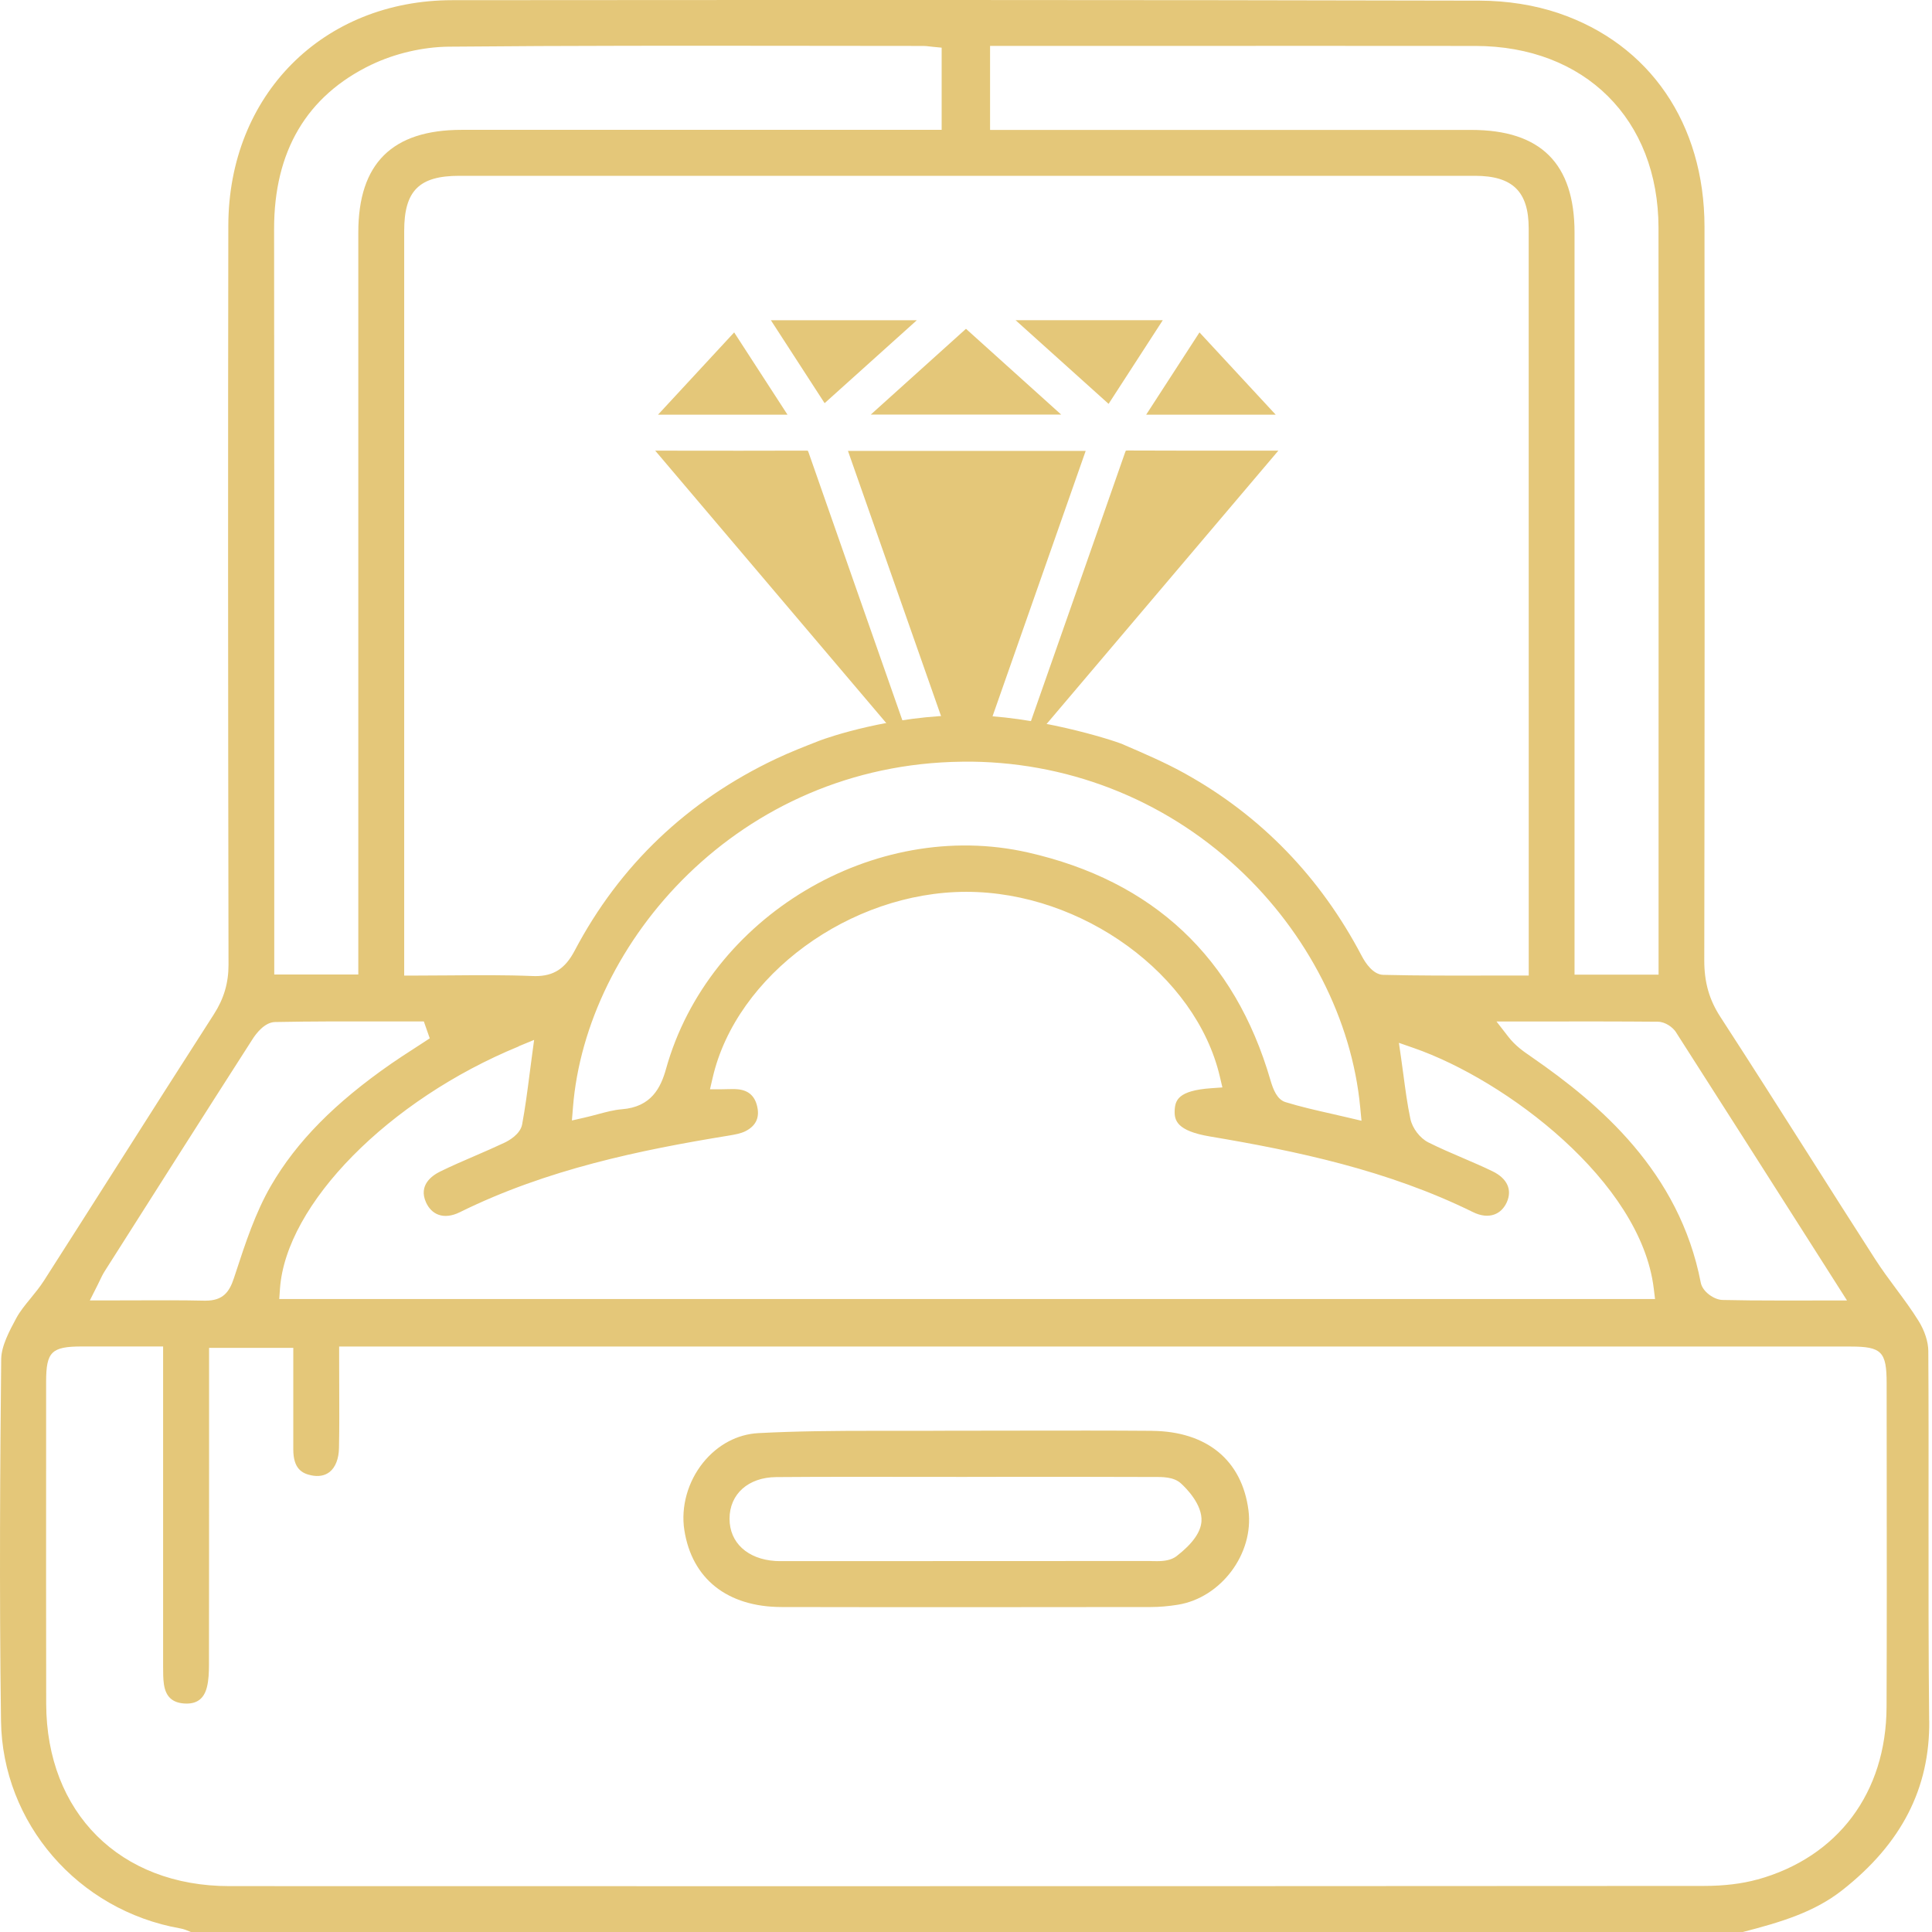 <svg width="100" height="100" viewBox="0 0 100 100" fill="none" xmlns="http://www.w3.org/2000/svg">
<path d="M59.629 74.059C57.42 74.042 55.174 74.046 53 74.049C52.024 74.049 51.046 74.052 50.072 74.053H49.861C49.669 74.053 49.479 74.053 49.288 74.053C48.278 74.061 47.251 74.061 46.257 74.059C45.909 74.059 45.557 74.059 45.206 74.059C43.24 74.059 41.23 74.073 39.258 74.178C38.164 74.235 37.15 74.775 36.401 75.695C35.601 76.683 35.234 77.991 35.421 79.195C35.815 81.722 37.648 83.174 40.452 83.18C47.047 83.194 53.781 83.186 59.574 83.18C60.013 83.18 60.481 83.138 60.965 83.061C63.203 82.7 64.912 80.414 64.62 78.169C64.284 75.583 62.465 74.085 59.623 74.061L59.629 74.059ZM60.913 80.536C60.617 80.765 60.24 80.805 59.874 80.805C59.781 80.805 59.688 80.803 59.599 80.801C59.52 80.799 59.435 80.793 59.368 80.797C54.265 80.803 49.163 80.803 44.062 80.803H40.661H40.535C40.408 80.803 40.276 80.805 40.138 80.797C38.691 80.704 37.759 79.847 37.761 78.61C37.761 77.331 38.733 76.466 40.173 76.454C42.526 76.436 44.917 76.438 47.229 76.442C48.001 76.442 48.774 76.444 49.547 76.444H50.023L52.322 76.44C54.666 76.44 57.092 76.438 59.477 76.448C59.538 76.448 59.602 76.448 59.667 76.448C60.172 76.444 60.749 76.436 61.129 76.784C61.392 77.023 62.241 77.871 62.188 78.74C62.154 79.299 61.725 79.904 60.913 80.534V80.536Z" fill="#E4C779"/>
<path d="M35.058 23.324H33.912C37.709 27.797 41.505 32.275 45.3 36.75L47.379 39.202L46.842 37.669C45.176 32.917 43.508 28.165 41.849 23.413C41.829 23.358 41.815 23.336 41.811 23.33C41.807 23.33 41.778 23.324 41.697 23.324H41.693C39.482 23.332 37.269 23.33 35.058 23.328V23.324Z" fill="#E4C779"/>
<path d="M56.195 23.338H43.89L49.068 38.089L50.023 38.929L51.046 38.01L56.195 23.338Z" fill="#E4C779"/>
<path d="M53.105 38.056C52.971 38.439 52.836 38.82 52.704 39.204L66.167 23.326H64.697C62.628 23.326 60.491 23.328 58.388 23.318C58.317 23.314 58.28 23.326 58.27 23.33C58.27 23.332 58.258 23.354 58.236 23.415C56.881 27.295 55.519 31.176 54.158 35.054L53.105 38.056Z" fill="#E4C779"/>
<path d="M45.071 21.459H54.927L49.999 17.019L45.071 21.459Z" fill="#E4C779"/>
<path d="M47.454 16.576H39.901L42.682 20.868L47.454 16.576Z" fill="#E4C779"/>
<path d="M52.566 16.573L57.381 20.904L60.186 16.573H52.566Z" fill="#E4C779"/>
<path d="M38 17.205L34.06 21.463H40.76L38 17.205Z" fill="#E4C779"/>
<path d="M66.031 21.465L62.085 17.205L59.325 21.465H66.031Z" fill="#E4C779"/>
<path d="M99.853 89.062C99.816 85.507 99.819 81.895 99.821 78.402C99.823 75.624 99.827 72.753 99.809 69.93C99.808 69.458 99.62 68.879 99.31 68.379C98.958 67.81 98.545 67.251 98.144 66.711C97.778 66.217 97.401 65.708 97.059 65.176C95.911 63.392 94.755 61.572 93.639 59.812C92.141 57.455 90.594 55.018 89.049 52.639C88.468 51.746 88.211 50.841 88.213 49.705C88.233 38.277 88.237 26.213 88.225 11.74C88.221 6.413 85.396 2.28 80.67 0.681C79.427 0.26 78.012 0.037 76.578 0.033C58.428 -0.01 40.363 -0.003 23.418 0.009C16.708 0.013 11.828 4.923 11.818 11.682C11.798 23.206 11.802 35.363 11.828 49.942C11.828 50.879 11.589 51.693 11.069 52.501C9.413 55.076 7.742 57.702 6.128 60.242C4.845 62.26 3.561 64.277 2.273 66.29C2.063 66.616 1.82 66.913 1.587 67.199C1.303 67.545 1.034 67.873 0.842 68.229C0.499 68.867 0.07 69.661 0.062 70.347C0.009 75.514 -0.041 82.312 0.052 89.07C0.125 94.363 4.031 98.882 9.338 99.816C9.518 99.848 9.672 99.913 9.809 99.97C9.832 99.98 9.856 99.99 9.88 100H90.209C92.161 99.496 93.896 98.981 95.346 97.842C98.418 95.434 99.894 92.563 99.857 89.064L99.853 89.062ZM86.757 53.442C89.124 57.136 91.45 60.79 93.912 64.658L95.601 67.312H94.702C94.222 67.312 93.756 67.312 93.299 67.314C92.862 67.314 92.434 67.314 92.011 67.314C91.039 67.314 90.096 67.308 89.156 67.286C88.725 67.276 88.123 66.861 88.032 66.393C86.923 60.648 82.79 57.144 79.312 54.736L79.227 54.676C78.856 54.422 78.435 54.131 78.075 53.667L77.457 52.871H79.941C81.863 52.869 83.851 52.867 85.809 52.884C86.198 52.888 86.589 53.173 86.759 53.44L86.757 53.442ZM49.805 39.423C55.13 39.364 60.192 41.324 64.079 44.94C67.675 48.283 69.981 52.797 70.405 57.324L70.471 58.01L69.801 57.852C69.51 57.782 69.22 57.717 68.935 57.652C68.107 57.464 67.327 57.289 66.541 57.047C66.104 56.915 65.902 56.399 65.76 55.915C63.915 49.559 59.688 45.592 53.198 44.122C45.247 42.322 36.674 47.451 34.475 55.321C34.204 56.291 33.72 57.297 32.187 57.415C31.794 57.445 31.381 57.555 30.944 57.672C30.723 57.731 30.496 57.792 30.259 57.846L29.602 57.996L29.656 57.326C30.324 48.814 38.217 39.55 49.807 39.425L49.805 39.423ZM61.358 40.051C60.329 39.478 59.248 39.014 58.102 38.52C57.578 38.295 53.534 37.019 50.023 37.019C46.14 37.019 42.799 38.188 42.424 38.334C41.633 38.643 40.886 38.935 40.163 39.277C35.577 41.448 32.07 44.789 29.743 49.209C29.255 50.134 28.66 50.523 27.71 50.523C27.66 50.523 27.611 50.523 27.559 50.519C26.159 50.462 24.764 50.474 23.288 50.486C22.675 50.49 22.051 50.496 21.415 50.496H20.921V39.759C20.921 30.49 20.921 21.22 20.921 11.951C20.921 9.873 21.693 9.1 23.772 9.1C41.293 9.098 58.817 9.098 76.341 9.1C78.293 9.1 79.125 9.914 79.125 11.825C79.127 21.352 79.127 30.878 79.127 40.405V50.492H78.633C78.105 50.492 77.579 50.492 77.056 50.494C75.181 50.498 73.409 50.502 71.597 50.458C71.069 50.446 70.674 49.842 70.484 49.482C68.344 45.404 65.274 42.231 61.356 40.051H61.358ZM26.854 54.151L27.646 53.825L27.532 54.675C27.49 54.981 27.451 55.287 27.411 55.593C27.301 56.449 27.186 57.334 27.026 58.199C26.927 58.725 26.299 59.059 26.107 59.148C25.605 59.385 25.09 59.608 24.59 59.824C23.995 60.08 23.379 60.347 22.792 60.634C22.343 60.853 21.652 61.351 22.051 62.236C22.195 62.554 22.418 62.773 22.697 62.874C23.015 62.989 23.394 62.943 23.792 62.748C28.304 60.519 33.143 59.525 37.697 58.782C38.045 58.725 38.351 58.67 38.59 58.547C39.094 58.29 39.304 57.893 39.211 57.364C39.106 56.763 38.774 56.441 38.199 56.382C38.035 56.364 37.855 56.37 37.666 56.374C37.567 56.376 37.468 56.38 37.37 56.38H36.749L36.889 55.775C38.114 50.474 44.004 46.161 50.017 46.161C56.017 46.161 61.903 50.448 63.138 55.72L63.271 56.285L62.692 56.326C60.984 56.447 60.822 56.945 60.801 57.486C60.781 57.982 60.904 58.535 62.63 58.824C67.094 59.575 71.834 60.566 76.244 62.74C76.641 62.935 77.022 62.979 77.344 62.862C77.625 62.762 77.846 62.544 77.989 62.234C78.283 61.582 78.016 60.997 77.254 60.626C76.752 60.381 76.222 60.156 75.712 59.936C75.126 59.685 74.517 59.424 73.93 59.13C73.496 58.911 73.104 58.399 73.001 57.911C72.841 57.156 72.741 56.388 72.642 55.645C72.604 55.356 72.565 55.068 72.523 54.781L72.407 53.977L73.173 54.244C77.949 55.901 84.924 61.147 85.597 66.684L85.665 67.237H14.454L14.491 66.709C14.798 62.321 20.115 56.925 26.856 54.159L26.854 54.151ZM51.244 2.376H59.813C65.329 2.374 70.846 2.372 76.362 2.378C82.029 2.384 85.838 6.17 85.844 11.797C85.852 20.629 85.85 29.611 85.848 38.295V50.448H81.498V39.006C81.498 30.02 81.498 21.034 81.498 12.048C81.498 8.466 79.751 6.725 76.157 6.725C70.696 6.725 65.234 6.725 59.773 6.725H51.246V2.378L51.244 2.376ZM19.227 3.348C20.431 2.77 21.887 2.43 23.224 2.416C29.46 2.357 35.799 2.366 41.932 2.372C43.884 2.374 45.836 2.378 47.788 2.378C47.901 2.378 48.001 2.39 48.116 2.404C48.169 2.41 48.229 2.418 48.296 2.424L48.74 2.467V6.721H40.367C34.878 6.721 29.389 6.721 23.9 6.721C20.298 6.721 18.546 8.46 18.546 12.032C18.546 21.042 18.546 30.052 18.546 39.062V50.44H14.195V48.935C14.195 45.505 14.195 42.077 14.195 38.647C14.195 29.866 14.199 20.787 14.187 11.858C14.183 7.824 15.876 4.959 19.225 3.347L19.227 3.348ZM5.011 66.595C5.063 66.492 5.108 66.397 5.15 66.31C5.239 66.124 5.314 65.964 5.414 65.806L5.539 65.609C8.005 61.726 10.553 57.711 13.079 53.774C13.245 53.515 13.689 52.912 14.236 52.9C16.141 52.863 18.076 52.865 19.947 52.869C20.492 52.869 21.039 52.869 21.587 52.869H21.938L22.244 53.744L21.921 53.955C21.743 54.072 21.563 54.188 21.383 54.305C21.008 54.548 20.62 54.797 20.251 55.054C17.329 57.085 15.351 59.09 14.027 61.371C13.223 62.754 12.697 64.356 12.19 65.907L12.105 66.164C11.869 66.877 11.54 67.322 10.64 67.322C10.621 67.322 10.601 67.322 10.581 67.322C9.398 67.296 8.222 67.302 6.979 67.306C6.479 67.306 5.972 67.31 5.452 67.31H4.65L5.011 66.593V66.595ZM90.956 97.283C90.162 97.503 89.233 97.615 88.198 97.615C73.444 97.625 58.072 97.629 40.402 97.629C31.541 97.629 22.104 97.629 11.871 97.625C6.213 97.625 2.403 93.828 2.391 88.181C2.383 83.919 2.385 79.586 2.387 75.395V71.516C2.389 69.969 2.664 69.697 4.223 69.693C5.025 69.693 5.829 69.693 6.691 69.693H8.443V75.006C8.443 78.726 8.443 82.449 8.443 86.171V86.272C8.443 86.592 8.443 86.894 8.485 87.181C8.58 87.817 8.916 88.133 9.542 88.173C10.176 88.214 10.553 87.94 10.708 87.335C10.803 86.969 10.814 86.551 10.816 86.191C10.822 82.302 10.822 78.416 10.822 74.528V69.766H15.181V71.722C15.181 72.836 15.181 73.931 15.181 75.026C15.181 76.029 15.645 76.264 16.1 76.361C16.483 76.444 16.815 76.383 17.06 76.189C17.362 75.95 17.536 75.508 17.546 74.948C17.568 73.889 17.562 72.834 17.558 71.718C17.556 71.22 17.554 70.712 17.554 70.191V69.697H95.785C97.391 69.697 97.652 69.962 97.652 71.59C97.652 73.153 97.652 74.715 97.656 76.278C97.66 80.236 97.664 84.328 97.648 88.355C97.63 92.794 95.127 96.133 90.954 97.287L90.956 97.283Z" fill="#E4C779"/>
</svg>
